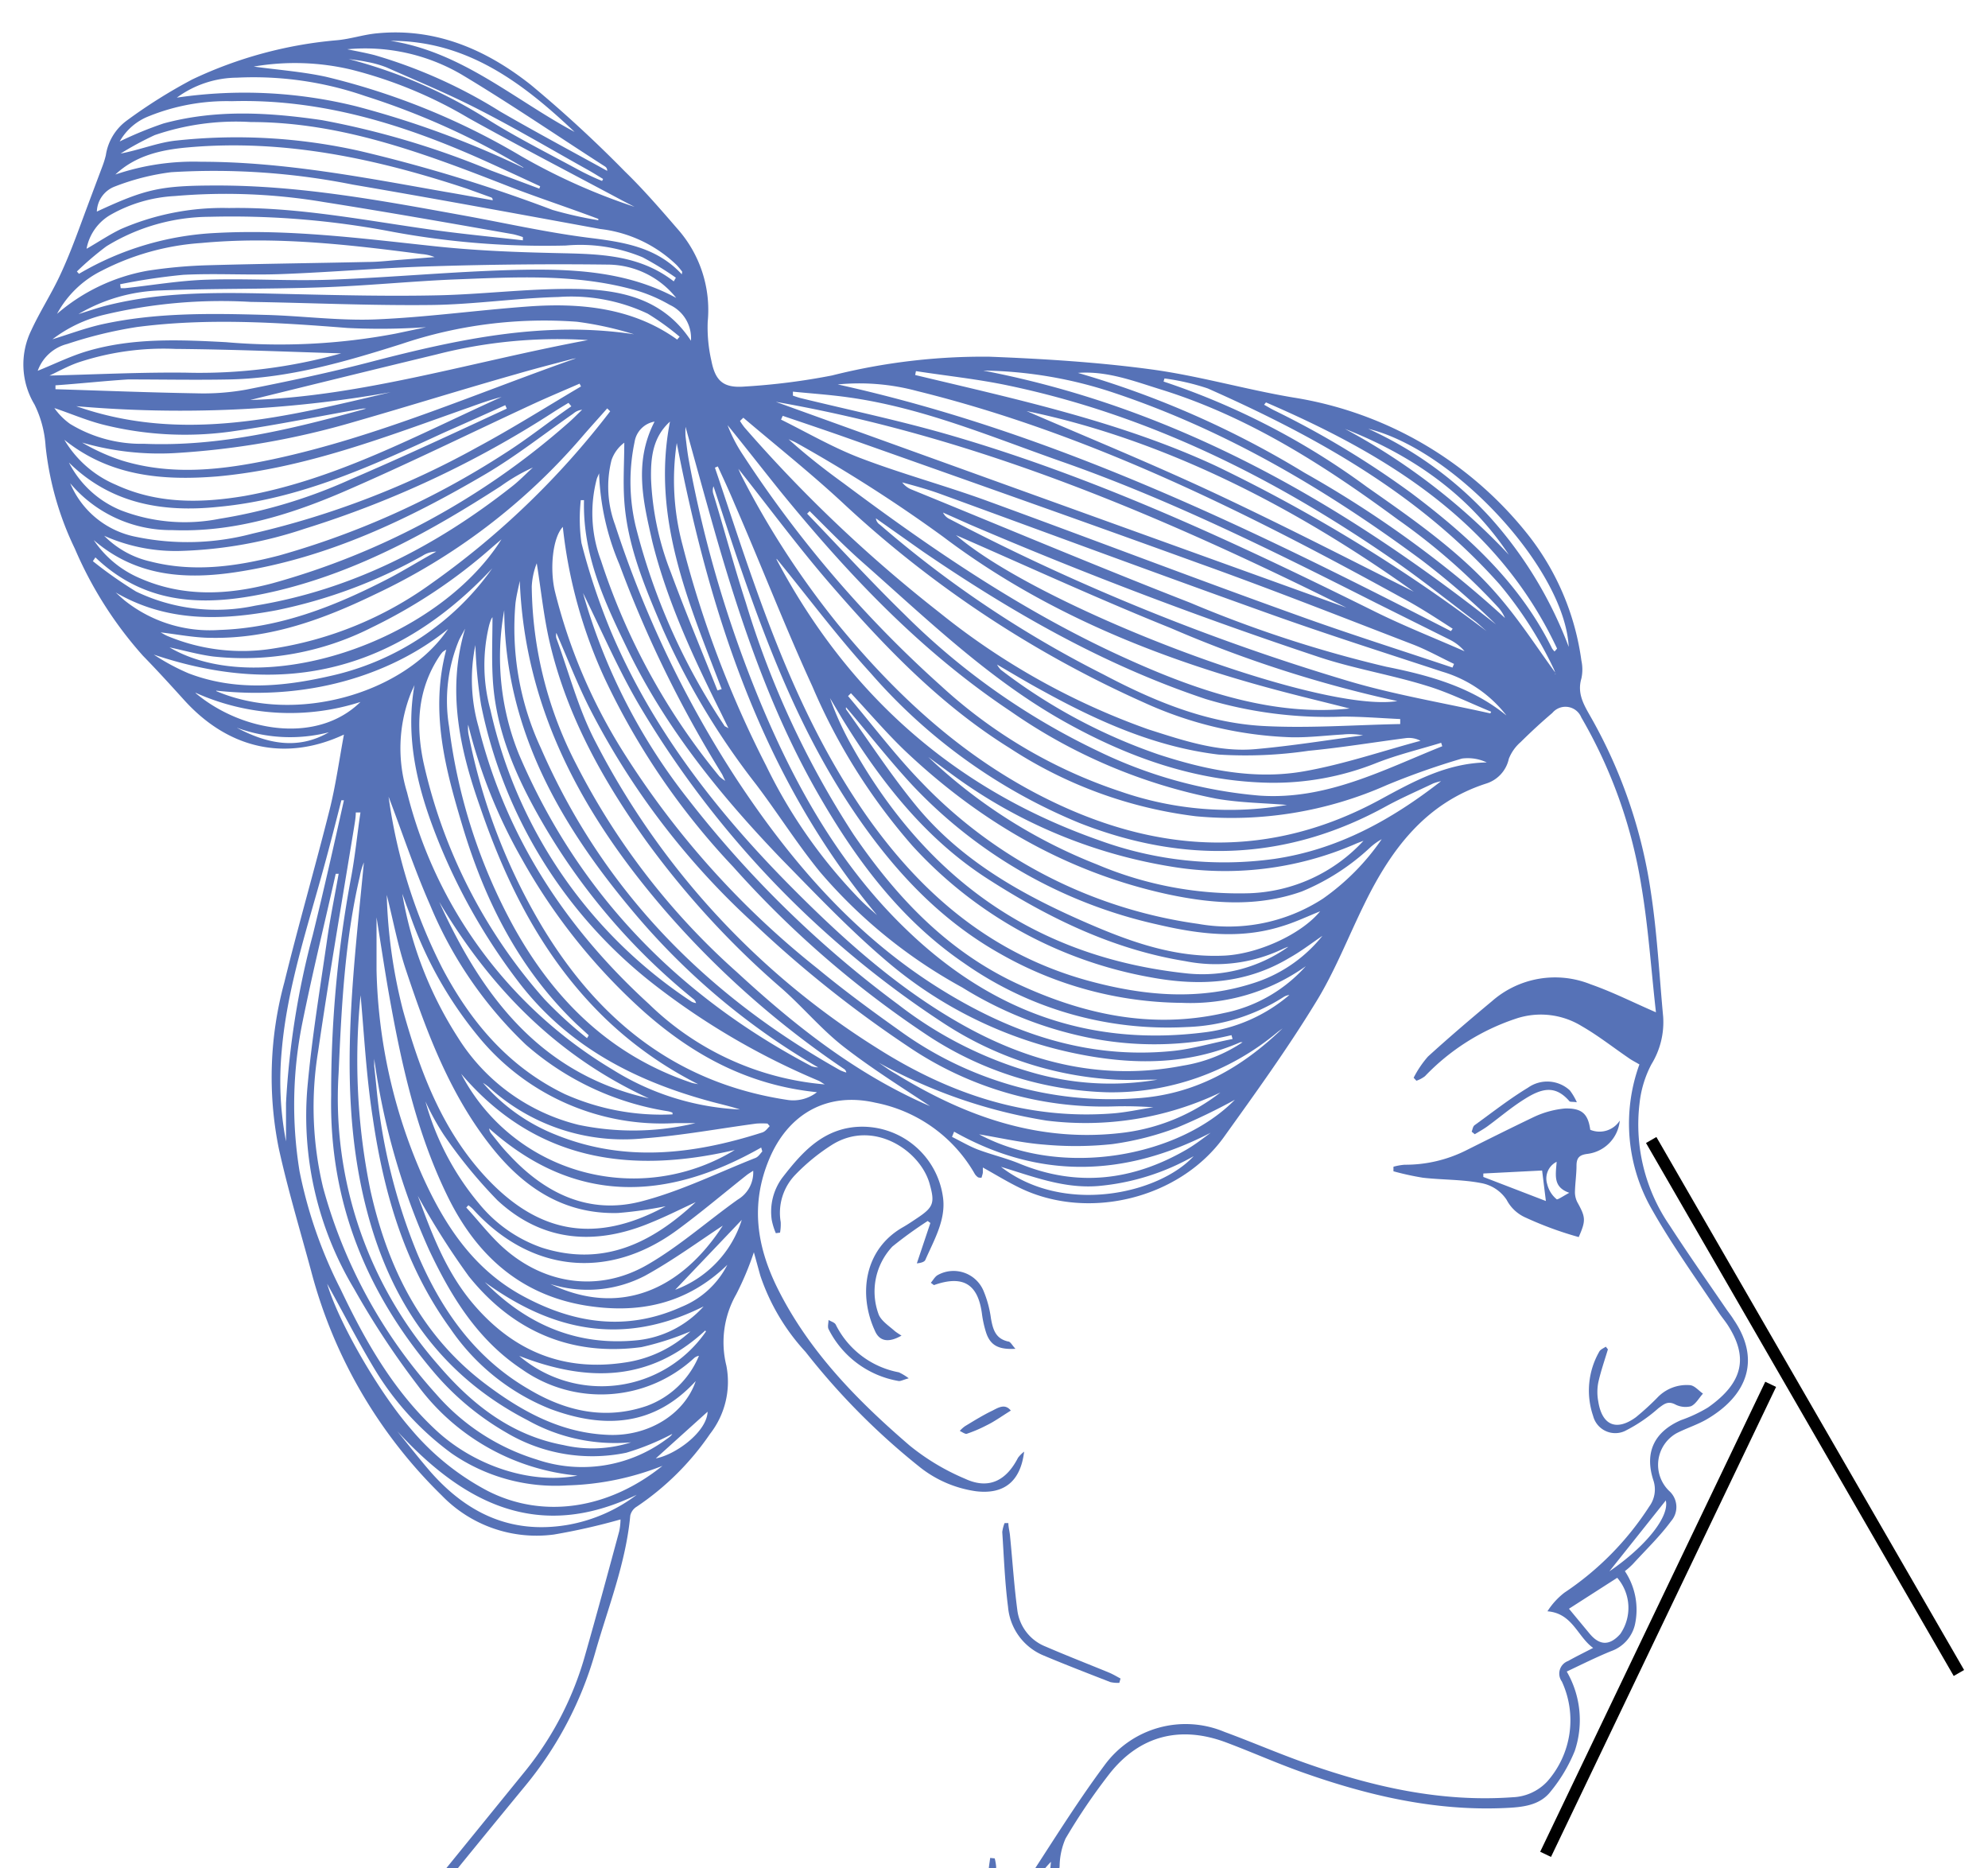 <svg id="Layer_1" data-name="Layer 1" xmlns="http://www.w3.org/2000/svg" viewBox="0 0 179.19 168.37"><title>Untitled-1</title><path d="M-5.51,220.66c-.22-7.36,2.65-13.54,7.27-19a18.67,18.67,0,0,0,4.45-8.35c.45-2.3,2.12-3.77,4-5a34.86,34.86,0,0,1,12-4.47c1.78-.35,3.62-.44,5.43-.69a1.69,1.69,0,0,0,1-.48Q38,171.12,47.39,159.57a29.08,29.08,0,0,0,5.37-10.46c1.05-3.68,2.05-7.38,3.05-11.08a5.28,5.28,0,0,0,.12-1.08,56.89,56.89,0,0,1-6,1.36,11.87,11.87,0,0,1-10.11-3.52,43.84,43.84,0,0,1-11.77-20.21c-1-3.7-2.11-7.37-2.93-11.11a32.48,32.48,0,0,1,.51-14.93c1.27-5.18,2.76-10.31,4.06-15.48.56-2.21.87-4.48,1.31-6.85-5.27,2.46-10.41,1.29-14.39-3.1-1.23-1.36-2.46-2.71-3.72-4a35.33,35.33,0,0,1-6.14-9.65,27.91,27.91,0,0,1-2.64-9.24,9.89,9.89,0,0,0-1-3.76,7,7,0,0,1-.29-6.69c.76-1.65,1.76-3.2,2.54-4.85s1.39-3.28,2-4.93,1.25-3.35,1.87-5a7.93,7.93,0,0,0,.31-1,4.75,4.75,0,0,1,1.91-3.14,47,47,0,0,1,5.88-3.69,38,38,0,0,1,13-3.53c1.21-.1,2.38-.5,3.59-.62,5.33-.54,9.91,1.46,13.93,4.64a113.38,113.38,0,0,1,8.47,7.8c1.69,1.64,3.24,3.44,4.79,5.23A11,11,0,0,1,63.79,29a13.44,13.44,0,0,0,.33,3.51c.36,1.84,1.09,2.48,3,2.33a59.33,59.33,0,0,0,7.88-1,55.67,55.67,0,0,1,14.17-1.69c4.86.19,9.75.49,14.57,1.14,4.32.58,8.54,1.82,12.84,2.54a33.71,33.71,0,0,1,21.27,12.52,23.4,23.4,0,0,1,4.69,11.19,3.8,3.8,0,0,1,0,1.61c-.41,1.4.25,2.42.9,3.57a45.07,45.07,0,0,1,5.36,15.67c.57,3.72.76,7.49,1.11,11.24a7.25,7.25,0,0,1-1.06,4.3,9.79,9.79,0,0,0-1.07,3.53,16.06,16.06,0,0,0,2.72,11c1.63,2.52,3.37,5,5.06,7.47.22.33.48.64.7,1,2.48,3.63,1.23,6.86-2.43,9-.87.5-1.84.8-2.73,1.26a3.27,3.27,0,0,0-.65,5.19,1.94,1.94,0,0,1,.17,2.73c-1,1.36-2.26,2.57-3.42,3.84a6.92,6.92,0,0,1-.74.66,6.27,6.27,0,0,1,.9,4.85,3.34,3.34,0,0,1-2.14,2.36c-1.35.55-2.65,1.2-4,1.84a8.71,8.71,0,0,1,.72,7.16,14.1,14.1,0,0,1-2.17,3.65c-1,1.29-2.59,1.42-4.12,1.49-6.38.29-12.46-1.15-18.41-3.27-2.29-.82-4.52-1.82-6.8-2.67-4.08-1.5-7.7-.58-10.4,2.81a54.59,54.59,0,0,0-4,5.89,6.44,6.44,0,0,0-.53,2.49c-.21,1.74-.35,3.49-.56,5.24a.89.89,0,0,0,.8,1.14,30.34,30.34,0,0,0,5.29.85c9.88-.09,18,3.93,25.31,10.25a15.24,15.24,0,0,1,5,9.87c1.09,8.17,2,16.37,3,24.55,0,.22,0,.43,0,.65h-.65c-.08-.67-.18-1.34-.26-2q-1.38-11.08-2.74-22.19c-.54-4.4-2.15-8.27-5.76-11a63.55,63.55,0,0,0-7.17-4.91,30.78,30.78,0,0,0-12.1-4.17c-2.47-.23-4.94-.29-7.41-.53a32,32,0,0,1-3.37-.71,5.17,5.17,0,0,0,1.27,5.29c1.32,1.38,2.61,2.77,3.92,4.15a13.63,13.63,0,0,1,3.81,5.89,60.17,60.17,0,0,0,4,10.4c1.55,3.32,2.91,6.7,3,10.45.1,5-2.18,8-6.78,9.06-.55.12-1.11.21-1.67.32h-2.37a3.8,3.8,0,0,0-.61-.18,31.92,31.92,0,0,1-15.76-5.8,142.71,142.71,0,0,1-10.93-9.21c-4.29-3.83-8.48-7.77-13.38-10.81-6.32-3.91-13.24-6.41-20.24-8.8-5.31-1.82-10.61-2.6-16.16-1.43a37.84,37.84,0,0,0-12.36,4.44,8,8,0,0,0-4,5.44,14.39,14.39,0,0,1-3.08,6.2c-1.36,1.75-2.73,3.51-4,5.34a23.19,23.19,0,0,0-4.23,14.81Zm97.82-89.82c-.32,2.71-1.84,3.87-4.33,3.57a10.48,10.48,0,0,1-5-2.12,62.84,62.84,0,0,1-10.37-10.44A19.13,19.13,0,0,1,68.54,115c-.2-.71-.39-1.42-.59-2.13a26.73,26.73,0,0,1-1.59,3.79,8.72,8.72,0,0,0-.89,6.42A7.63,7.63,0,0,1,64,129.24a24.56,24.56,0,0,1-6.61,6.56,1.28,1.28,0,0,0-.58.8c-.4,4.3-2,8.28-3.17,12.38a33,33,0,0,1-6.31,12c-5.77,7-11.48,14.09-17.2,21.14-.23.28-.44.58-.7.93a15.85,15.85,0,0,1,2.65.23c3.49.92,7,1.77,10.43,2.92,7.46,2.51,14.8,5.41,21,10.37,5,4,9.64,8.27,14.39,12.48,3.64,3.22,7.39,6.25,12,8.11,4.06,1.65,8.19,2.87,12.63,2.63a8,8,0,0,0,5.41-2c2.07-2,2.48-4.54,2.29-7.24a24.52,24.52,0,0,0-2.14-7.73c-1.5-3.64-3-7.27-4.37-11a15.38,15.38,0,0,0-2.73-5.19c-1.33-1.5-2.76-2.91-4.12-4.39-.73-.8-1.4-1.64-2.06-2.42-.57,4.26-1.28,8.44-1.65,12.64a40.42,40.42,0,0,0,0,9c.29,2.08,1.57,4,2.4,6a6.37,6.37,0,0,1,.26,1l-.31.11c-.13-.11-.31-.2-.38-.34A53,53,0,0,1,92.62,203c-1.14-3.31-.73-6.74-.34-10.13.33-2.92.87-5.82,1.14-8.75.44-4.61.73-9.23,1.08-13.84.06-.83.15-1.64.23-2.47a8.93,8.93,0,0,0-1.35,1.75c-.78,1.25-.77,1.25-1.44,1.1a1.64,1.64,0,0,1,.14-.39c2.47-3.74,4.81-7.58,7.48-11.17a9.05,9.05,0,0,1,10.81-3c2.42.89,4.8,1.92,7.22,2.78,6.06,2.15,12.24,3.58,18.75,3.11a4.5,4.5,0,0,0,3.13-1.43,8.32,8.32,0,0,0,1.31-9,1.21,1.21,0,0,1,.56-1.85c.71-.4,1.45-.76,2.26-1.18-1.41-1-1.85-3.12-4.12-3.3a6.54,6.54,0,0,1,1.53-1.68,26.72,26.72,0,0,0,7.65-7.77,2.59,2.59,0,0,0,.36-2.38c-.81-2.52.11-4.36,2.5-5.4a12.85,12.85,0,0,0,2.43-1.14c3.29-2.31,3.58-4.62,1.8-7.4-.27-.42-.6-.8-.87-1.22-2-3-4.15-6-5.91-9.1a15.57,15.57,0,0,1-1.2-13.2c-.35-.21-.7-.38-1-.6-1.39-.95-2.72-2-4.18-2.84a7.05,7.05,0,0,0-6-.67A20.09,20.09,0,0,0,128.44,97a2.7,2.7,0,0,1-.77.41l-.25-.27a9.27,9.27,0,0,1,1.29-1.91c1.88-1.71,3.81-3.36,5.78-5a8.61,8.61,0,0,1,8.89-1.51c2,.7,3.82,1.63,5.88,2.52-.43-3.79-.68-7.67-1.33-11.48a44,44,0,0,0-5.4-15.1,1.54,1.54,0,0,0-2.61-.4c-1,.85-1.94,1.72-2.86,2.63A3.85,3.85,0,0,0,136,68.39a3,3,0,0,1-2,2.22c-5.5,1.76-8.6,5.93-11,10.83-1.48,3-2.71,6.2-4.46,9-2.54,4.15-5.4,8.11-8.24,12.07-4,5.53-12.2,7.54-18.35,4.57-1.12-.54-2.19-1.2-3.36-1.85,0,.19,0,.31,0,.43s-.07.31-.12.49c-.17,0-.29,0-.37-.08a1,1,0,0,1-.27-.32,13.21,13.21,0,0,0-8.92-6.36c-4.36-1-7.87,1-9.58,5.09s-1.11,7.87.75,11.63c2.82,5.67,7.17,10.1,11.9,14.17a20.5,20.5,0,0,0,5,3c2.14,1,3.72.18,4.78-1.89A2.91,2.91,0,0,1,92.31,130.84ZM66.48,42.16l0-.08c.12.28.23.56.37.83a77,77,0,0,0,8.73,13.42C81,62.92,87.16,68.55,94.88,72.26c9.83,4.73,19.7,5.14,29.5-.18,3-1.63,6-3.3,9.63-3.36a4,4,0,0,0-2.23-.35A66.74,66.74,0,0,0,125,70.76a34.47,34.47,0,0,1-17.22,2.81A39.37,39.37,0,0,1,91,67.42c-6.33-3.94-11.4-9.27-16.22-14.84C71.88,49.22,69.24,45.64,66.48,42.16ZM67,37.65l-.3.29a5.45,5.45,0,0,0,.4.58A127.33,127.33,0,0,0,84.73,55.25a64,64,0,0,0,18.78,10.49c3.14,1,6.31,2.08,9.66,1.78s6.46-.81,9.69-1.24a6.07,6.07,0,0,0-1.8-.08c-1.57.09-3.15.29-4.73.25a34.64,34.64,0,0,1-13.2-3.12,98.85,98.85,0,0,1-27-17.85C73.21,42.75,70.06,40.25,67,37.65Zm48.66,55c-.18.14-.38.27-.56.42a23.25,23.25,0,0,1-15.3,5.38,31,31,0,0,1-16-5A90.64,90.64,0,0,1,66.08,78.12a64.78,64.78,0,0,1-11.59-17,43.7,43.7,0,0,1-3.76-13.63c-.93,1-1.18,3.79-.72,5.78A49.27,49.27,0,0,0,56.1,67.65,77.88,77.88,0,0,0,73.68,87.29C76,89.21,78.49,91.05,81,92.83A32.45,32.45,0,0,0,102.32,99C107.72,98.69,111.94,96.24,115.67,92.63Zm3.55-8.31c-1,.68-1.94,1.41-3,2-3.9,2.34-8.11,2.56-12.48,1.75A38.08,38.08,0,0,1,82.23,76.22a53.7,53.7,0,0,1-9-14.34c-2.48-5.4-4.64-11-7-16.42-.48-1.15-1-2.28-1.53-3.42l-.26.11c1.18,3.48,2.31,7,3.54,10.45,2.61,7.38,5.66,14.56,10.18,21C83.17,80.7,89.46,86,98,88.37c5.1,1.4,10.22,1.88,15.34.12A12.94,12.94,0,0,0,119.22,84.32Zm-1.49,2.73a17.92,17.92,0,0,1-11.17,3.32A33.64,33.64,0,0,1,90.22,86c-5.65-3.16-9.87-7.79-13.42-13.1-4.46-6.68-7.4-14.06-10-21.58-.87-2.48-1.66-5-2.49-7.49a1.08,1.08,0,0,0,0,.73c1,3.26,1.87,6.54,2.92,9.77a81.43,81.43,0,0,0,9.71,20.89c3.84,5.62,8.41,10.47,14.68,13.41,5.94,2.78,12.12,4.16,18.69,2.68A13.4,13.4,0,0,0,117.73,87.05Zm-67.58-30a1.23,1.23,0,0,0,0,.43c1.16,3.15,2,6.45,3.56,9.41A70.73,70.73,0,0,0,79.06,94.47c6.42,4.08,13.41,6.47,21.17,5.89,1.25-.09,2.49-.37,3.73-.56-1.18-.08-2.32-.11-3.46-.08A31.35,31.35,0,0,1,81.82,94.3,104.68,104.68,0,0,1,67.87,83.16,68.44,68.44,0,0,1,53.09,63.73C52,61.55,51.13,59.3,50.15,57.05ZM116,72.55c-2-.17-4.21-.19-6.35-.56a48.76,48.76,0,0,1-18.56-7.88C83,58.72,76.42,51.75,70.32,44.26c-1.61-2-3.16-4-4.74-5.94A13.49,13.49,0,0,0,67,41.05,104.46,104.46,0,0,0,84.82,61.82,44.56,44.56,0,0,0,101,71.34,30,30,0,0,0,116,72.55ZM76.7,62.48l-.26.26c2.21,2.61,4.28,5.37,6.67,7.82A42.58,42.58,0,0,0,108,83.27,15.62,15.62,0,0,0,119.24,81a21.1,21.1,0,0,0,5.3-5.36,5.6,5.6,0,0,0-1,.71,20.39,20.39,0,0,1-6.2,4c-4,1.42-8.07,1.11-12.1.25-9.18-2-17-6.59-23.74-13C79.84,66,78.31,64.2,76.7,62.48ZM84,99.77l-.06,0C81.28,98,78.54,96.29,76,94.31c-2-1.57-3.64-3.55-5.55-5.23A78.62,78.62,0,0,1,58.24,75.79C54.36,70.36,51.13,64.58,49.57,58c-.56-2.37-.8-4.82-1.19-7.23a6.58,6.58,0,0,0-.45,2.1,35.56,35.56,0,0,0,4,16A64,64,0,0,0,66.43,87.63c5,4.61,10.29,8.83,16.54,11.69C83.31,99.48,83.65,99.62,84,99.77Zm27.1-6.12L111,93.3a29.75,29.75,0,0,1-13.11.18A34.49,34.49,0,0,1,86.73,89a45.56,45.56,0,0,1-12.81-10.4c-2.06-2.52-3.8-5.3-5.77-7.9a67.09,67.09,0,0,1-8.41-14c-1.59-3.73-3.19-7.47-3.47-11.57-.12-1.74,0-3.49,0-5.23a3.29,3.29,0,0,0-1.15,1.57,9.83,9.83,0,0,0,.32,5.83,96.67,96.67,0,0,0,11,23c4.93,7.47,10.71,14.13,18.41,18.9,6.36,3.94,13.19,6.29,20.81,5.53C107.44,94.56,109.26,94,111.09,93.65ZM61.79,38.47a7.63,7.63,0,0,0,0,.84c.09.75.17,1.5.31,2.24a108,108,0,0,0,6.54,22C71.77,71,75.72,78,81.58,83.67c7.58,7.38,16.55,10.74,27.13,9.36a14.51,14.51,0,0,0,7.51-3.35,1.25,1.25,0,0,0-.55.2,17.21,17.21,0,0,1-8.73,2.69,31.9,31.9,0,0,1-20-5.73C81.37,83.05,77.37,77.8,74,72c-4.33-7.42-7.09-15.47-9.46-23.68C63.64,45.17,62.77,42,61.79,38.47Zm69.13,21.7.14-.33c-1.22-.58-2.41-1.25-3.67-1.74-6.42-2.47-12.82-5-19.28-7.31-10.5-3.81-21-7.51-31.56-11.25-2-.71-4-1.38-6-2.06l-.15.34c2.36,1.17,4.66,2.51,7.11,3.45,3.71,1.42,7.56,2.46,11.29,3.81,9.38,3.42,18.72,7,28.1,10.36C121.55,57.12,126.25,58.6,130.92,60.17ZM32.49,73.23l-.42,0c0,.45-.09.92-.16,1.37C30.82,81.28,29.66,88,28.68,94.73a31.09,31.09,0,0,0,.44,12.3A45.67,45.67,0,0,0,39.3,125.64a19.63,19.63,0,0,0,9.08,5.91A12.72,12.72,0,0,0,60,129.77c.14-.1.29-.2.43-.32a1,1,0,0,0,.17-.21,22.44,22.44,0,0,1-4.16,1.7,15.13,15.13,0,0,1-10.79-1.81,24.7,24.7,0,0,1-6.44-5.33c-6.17-7.22-9.55-15.47-9.36-25.1a105.09,105.09,0,0,1,1.77-19.47C32,77.26,32.19,75.23,32.49,73.23Zm88.87-18.46c-16.32-8.11-33-15.33-51.43-18.55Zm.29,9.09c-2.3-.59-5.29-1.29-8.24-2.12C103.19,58.88,93.52,54.81,85,48.37a131.42,131.42,0,0,0-13.21-8.45c-.23-.13-.47-.22-.71-.33,1.59,1.44,3.26,2.74,5,4,8.11,6.06,16.45,11.75,25.74,15.9C108.32,62.42,115,64.56,121.65,63.86Zm-69-18.78-.3,0a15.51,15.51,0,0,0,.06,3.86,59.18,59.18,0,0,0,2.67,8c3.71,8.74,9.44,16.12,16.07,22.83,4.75,4.8,9.76,9.33,15.7,12.65,6.16,3.44,12.71,5,19.77,3.63A13.51,13.51,0,0,0,112,93.94c-.07,0-.15,0-.2,0C107.08,96,102.16,96,97.18,95a38,38,0,0,1-17.4-8.49c-3.29-2.81-6.32-6-9.33-9.07C65,71.77,60,65.64,56.53,58.45,54.47,54.21,52.51,50,52.64,45.08Zm-5.79,7.24c-.14.69-.32,1.38-.4,2.08a25.62,25.62,0,0,0,2.28,13c5.59,12.85,14.9,22.28,27,29.07a4.3,4.3,0,0,0,.54.2.43.43,0,0,0-.2-.32A82.14,82.14,0,0,1,60,82.13C52.59,73.55,47.29,64,46.85,52.32Zm88.91,12.15A11.39,11.39,0,0,0,130,60.54c-5.17-1.7-10.36-3.35-15.48-5.18-10-3.57-19.91-7.25-29.87-10.88-1.09-.39-2.22-.7-3.33-1a2,2,0,0,0,.89.66c8.36,3.41,16.67,6.91,25.08,10.19a110.87,110.87,0,0,0,17.64,5.76C128.77,60.86,132.59,61.89,135.76,64.47ZM70,50.36c0-.17,0,0,0,.08C76.45,62.58,86,71.13,99,75.71a32.86,32.86,0,0,0,15.89,1.7c5.67-.84,10.47-3.47,15-7a4.87,4.87,0,0,0-.7.2c-1.38.66-2.8,1.28-4.14,2-9,5-18.3,5.29-27.77,1.56a50.24,50.24,0,0,1-18.8-13.5C75.43,57.33,72.73,53.69,70,50.36Zm3.62,48.08c-6.19-.63-11.16-3.35-15.55-7.23a53.39,53.39,0,0,1-11-13.73A47.21,47.21,0,0,1,42.2,65.32a3,3,0,0,0,.06,1,54,54,0,0,0,6.65,17.27C54,92,61,97.66,71.06,99.15A3.48,3.48,0,0,0,73.64,98.44Zm2.63-34.68s0,.08,0,.16c2.07,2.88,4,5.86,6.25,8.61,4.16,5.11,9.79,8.21,15.73,10.77,3.8,1.64,7.7,3,11.93,2.84,3.07-.08,7.09-1.88,8.83-4-1.11.44-2.27,1-3.49,1.36-3.76,1.18-7.52.69-11.25-.19a43.19,43.19,0,0,1-22.07-12.6C80.13,68.49,78.23,66.06,76.27,63.76Zm-45.74,15-.25,0c-1,4.46-2.09,8.91-3,13.4A37.3,37.3,0,0,0,27,105.57,41.05,41.05,0,0,0,30.7,116.2c2.21,4.65,4.73,9.1,8.56,12.67,3.48,3.26,8.59,4.94,12.79,4.13a20.25,20.25,0,0,1-14.4-8.13,74.21,74.21,0,0,1-5.73-8.7A30.3,30.3,0,0,1,27.71,98c.41-4.56,1.17-9.09,1.82-13.62C29.81,82.49,30.2,80.61,30.53,78.72Zm2,10.86a58.35,58.35,0,0,0,.87,17.63c1.54,6.94,4.53,13.07,10.36,17.48,3.31,2.5,6.86,4.45,11.14,4.6,3.6.13,6.82-1.88,7.83-4.85-3.76,4.1-8.28,4.31-13.11,2.51a19.74,19.74,0,0,1-9-7.23c-4.11-5.66-6-12.18-7-19C33,96.91,32.81,93,32.49,89.58ZM60,108.72a36.19,36.19,0,0,1-4.3.61c-4.86.13-8.49-2.29-11.38-5.93-3.76-4.73-5.85-10.32-7.74-16-.73-2.19-1.15-4.49-1.72-6.74a46.73,46.73,0,0,0,1.46,10.39c1.53,5.47,3.49,10.74,7.42,15C48.5,111.21,53.67,112.16,60,108.72Zm70.78-51.84.16-.21c-1.55-1-3.07-2-4.67-2.84-13.92-7.65-28.08-14.76-43.63-18.59a20,20,0,0,0-7.13-.59C95.23,39,113.06,47.8,130.77,56.88ZM130,67.26l-.1-.31c-2,.61-4,1.09-5.89,1.84a24.92,24.92,0,0,1-9.67,1.76c-6.64-.14-12.7-2.31-18.44-5.53-6.83-3.84-12.4-9.27-18.21-14.39-1.64-1.45-3.14-3-4.71-4.56l-.23.23c2.94,3.05,5.79,6.17,8.82,9.12A63.14,63.14,0,0,0,99,67.71a41.18,41.18,0,0,0,14.52,4C119.56,72.13,124.7,69.38,130,67.26ZM33.94,82.68c0,1.64,0,3.21,0,4.79a48.44,48.44,0,0,0,4.1,18.44c2,4.46,4.6,8.46,9.05,10.88,4.61,2.51,9.38,3.24,14.34,1a8,8,0,0,0,4.13-3.79c-3.65,3.54-8,4.47-12.9,3.65-5.82-1-9.7-4.55-12.24-9.67-2.9-5.86-4.27-12.2-5.4-18.59C34.64,87.19,34.3,84.93,33.94,82.68ZM8.73,19.07c4.44-2.06,5.75-2.35,10.89-2.35,7.5,0,14.83,1.37,22.16,2.7,3.74.68,7.45,1.52,11.21,2,3.14.39,6.16.81,8.47,3.31,0-.15.06-.24,0-.28a6.57,6.57,0,0,0-.48-.57,11.89,11.89,0,0,0-6.88-3.24c-7.43-1.36-14.86-2.73-22.3-4a63.78,63.78,0,0,0-16.37-1.12,21.28,21.28,0,0,0-5.05,1.28A2.5,2.5,0,0,0,8.73,19.07ZM56.88,130a16.15,16.15,0,0,1-9.34-2c-7.75-4-12.26-10.49-14.44-18.76-2.12-8-1.74-16.14-1-24.28.22-2.41.47-4.82.7-7.23A6.06,6.06,0,0,0,32.43,79c-1.36,5.83-1.65,11.78-1.91,17.73a36.43,36.43,0,0,0,9,26.32c3,3.51,6.56,6.33,11.28,7.2A11.42,11.42,0,0,0,56.88,130Zm59.21-44.66a5.31,5.31,0,0,0-.55.23,14,14,0,0,1-8.71,1.06c-6.49-1.05-12.27-3.87-17.73-7.37C83.48,75.67,79.47,70.54,76,64.92c-.4-.66-.79-1.33-1.19-2a27.61,27.61,0,0,0,2,4.37c6.65,11.86,16.48,19,30.2,20.45A13.38,13.38,0,0,0,116.09,85.36ZM52.33,53l.13-.06c0,.24.09.48.15.72A53.35,53.35,0,0,0,62,72,97.43,97.43,0,0,0,81,90.57a35.62,35.62,0,0,0,11.91,6.06,25.41,25.41,0,0,0,11.44.68c-1.3,0-2.55.06-3.8,0A31.34,31.34,0,0,1,85,92.19,87.42,87.42,0,0,1,57.88,64C55.77,60.5,54.17,56.69,52.33,53ZM71.47,35.3l0,.36c.23.08.46.16.69.22,4.38,1.07,8.8,2,13.13,3.24,13.48,3.87,26.11,9.8,38.63,16,2.64,1.31,5.39,2.39,8.09,3.58a4.19,4.19,0,0,0-1.37-1.06L124,54.33C114.71,49.64,105.42,45,95.6,41.57c-6.28-2.21-12.43-4.82-19.09-5.75C74.84,35.58,73.15,35.47,71.47,35.3Zm2.87,62.44c-.29-.17-.4-.26-.53-.32A65.4,65.4,0,0,1,59,88.77,42.55,42.55,0,0,1,43.36,63.52a42.55,42.55,0,0,1-.51-5.38,15.45,15.45,0,0,0,.28,7.36c2.5,10,7.88,18.16,15.37,25A25.8,25.8,0,0,0,74.34,97.74ZM5.8,39.64a9.85,9.85,0,0,0,4.66,4.06c3.75,1.73,7.67,1.66,11.6,1,8.28-1.49,15.59-5.52,23.15-8.92-1,.25-2,.61-2.91.94-7.42,2.61-14.77,5.5-22.71,6.22C14.65,43.34,9.9,42.93,5.8,39.64ZM134.33,64.3l.08-.15c-1.94-.79-3.83-1.74-5.82-2.34-3.22-1-6.56-1.54-9.74-2.6q-15.94-5.3-31.4-11.92L85,46.2a1.24,1.24,0,0,0,.61.59,202,202,0,0,0,35.85,14.57C125.64,62.61,130,63.33,134.33,64.3ZM51.5,36.62l-.26-.31c-.46.28-.91.55-1.36.84a90.91,90.91,0,0,1-22.4,10.5,38.69,38.69,0,0,1-11,2,15.8,15.8,0,0,1-7.09-1.36,8.5,8.5,0,0,0,4.17,2.32c3.91,1,7.77.45,11.59-.54a74.57,74.57,0,0,0,20.29-9.17C47.56,39.56,49.49,38,51.5,36.62Zm9.52-6,.24-.27a23.1,23.1,0,0,0-2.88-2.08,16.17,16.17,0,0,0-8.06-1.5c-3.84.1-7.66.68-11.49.72-5.42.06-10.83-.19-16.25-.28A45.65,45.65,0,0,0,9.35,28.38a12.4,12.4,0,0,0-4.62,2.2c1.5-.46,2.93-1,4.42-1.34,4.84-1.07,9.77-1,14.69-.86,3.33.08,6.67.54,10,.41,4.62-.19,9.22-.84,13.83-1.17S57,27.72,61,30.58ZM83.67,68.23a47,47,0,0,0,15.22,9.69,32.78,32.78,0,0,0,13.73,2.59,14.67,14.67,0,0,0,10.28-4.73c-.31.12-.54.2-.76.3a29.49,29.49,0,0,1-16.74,2,45.63,45.63,0,0,1-19.78-8.42Zm42.54-3v-.42c-1.72-.08-3.44-.22-5.15-.22A37.87,37.87,0,0,1,108.66,63c-9.2-3.07-17.5-7.85-25.46-13.28-1.42-1-2.83-2-4.25-3a.79.79,0,0,0,.36.57,98.57,98.57,0,0,0,20.15,13.5c4.49,2.37,9.19,4.34,14.31,4.64C117.9,65.66,122.06,65.34,126.21,65.26Zm-84.3-8.55c-.17.34-.37.67-.53,1a14.28,14.28,0,0,0-.9,7.82,50.39,50.39,0,0,0,5.85,18.09c3.64,6.54,8.68,11.54,16,14,.2.06.4.09.6.13a34.38,34.38,0,0,1-8.33-5.88c-5.54-5.34-8.9-12-11.34-19.15C41.43,67.5,40.27,62.23,41.91,56.71ZM60.73,25.36l.19-.33a28.79,28.79,0,0,0-3-1.84A14.63,14.63,0,0,0,51,22.13a75.59,75.59,0,0,1-15.53-1.22,76.84,76.84,0,0,0-16.58-1.37A17.9,17.9,0,0,0,9.59,22.2a27.26,27.26,0,0,0-2.66,2.27l.19.21A26.81,26.81,0,0,1,19.42,21c6.59-.36,13.1.48,19.63,1.18,3.41.37,6.86.53,10.29.61C53.32,22.91,57.32,22.71,60.73,25.36ZM5.14,28.29a17.06,17.06,0,0,1,8.17-3.89,43.43,43.43,0,0,1,5.34-.49c4.84-.14,9.68-.19,14.52-.3,1,0,2-.13,3-.2l3-.24A3.88,3.88,0,0,0,38,22.9c-6.59-.86-13.18-1.62-19.83-1a22.93,22.93,0,0,0-9,2.5A9.24,9.24,0,0,0,5.14,28.29Zm46.94,4c-.26,0-.53.07-.78.14-1.59.42-3.19.83-4.76,1.29C41.7,35.09,36.88,36.6,32,38a72.52,72.52,0,0,1-16.28,2.84,25,25,0,0,1-8.32-.95A18.37,18.37,0,0,0,11,41.51c4.54,1.39,9.09.84,13.61-.12C34.1,39.36,43,35.41,52.08,32.24ZM55,37.07l-.27-.26c-.78.89-1.58,1.76-2.35,2.66A55.92,55.92,0,0,1,33.8,53.57c-4.65,2.25-9.44,4-14.71,3.92-1.56,0-3.11-.32-4.61-.49.15.08.36.21.58.31a17.51,17.51,0,0,0,9.59,1.14,32.85,32.85,0,0,0,14.19-5.83A74.31,74.31,0,0,0,55,37.07ZM8.45,48.68a9.46,9.46,0,0,0,4.17,3.44c3.91,1.72,7.93,1.51,11.91.46a67.44,67.44,0,0,0,26.62-14.4c.46-.39.88-.83,1.32-1.25a1.47,1.47,0,0,0-.8.35c-2.61,1.82-5.13,3.81-7.87,5.43-7,4.11-14.24,7.57-22.34,8.83C16.79,52.27,12.29,52,8.45,48.68ZM6.33,43.56a8.11,8.11,0,0,0,6,4.84,22.78,22.78,0,0,0,10.45-.31A77.73,77.73,0,0,0,43,40.32c3.19-1.71,6.25-3.65,9.37-5.49l-.13-.25c-1.4.61-2.81,1.2-4.2,1.84-5.72,2.65-11.37,5.44-17.16,7.94C26,46.45,20.92,48,15.53,47.78A11.87,11.87,0,0,1,6.33,43.56Zm27.4,51.87c0,.21,0,.42,0,.63.06.61.13,1.22.19,1.82A52.24,52.24,0,0,0,37.62,113c2.12,5,5.14,9.36,10,12.19,3.34,2,6.9,2.83,10.7,1.52A8.1,8.1,0,0,0,63,122.2a.91.91,0,0,0-.46.23,12.37,12.37,0,0,1-15.48,1c-4-2.65-6.38-6.54-8.36-10.72A62.64,62.64,0,0,1,33.73,95.43Zm26.89,5c0-.12,0-.17-.07-.17a1.91,1.91,0,0,0-.41-.11,25.36,25.36,0,0,1-12.75-6,36.82,36.82,0,0,1-8.64-12.62c-1.44-3.27-2.56-6.69-3.83-10,.12.11.1.29.13.46a48.7,48.7,0,0,0,4.83,15.3c2.55,4.82,5.95,8.86,11,11.31A21.28,21.28,0,0,0,60.62,100.44ZM61,39.93a22.58,22.58,0,0,0,.51,9.15A95.54,95.54,0,0,0,69.05,69a46.12,46.12,0,0,0,8.49,12.1c.48.49,1,.93,1.51,1.38C68.73,70.09,64,55.38,61,39.93Zm25.12,8.26c7.48,6.52,32.75,16.14,39.83,15a111.06,111.06,0,0,1-20.4-6.57C98.84,53.92,92.31,50.91,86.07,48.19ZM45.45,55a23.39,23.39,0,0,0,1.33,13c5.36,12.58,14.37,21.78,26.39,28.11a2.55,2.55,0,0,0,.58.1A63,63,0,0,1,57.35,82.5C50.61,74.55,45.51,65.86,45.45,55Zm-5.22,3.55a2.13,2.13,0,0,0-.34.22c-.09.11-.18.22-.26.34-2,3-2.16,6.26-1.46,9.6A47.75,47.75,0,0,0,49.1,90.09a38.27,38.27,0,0,0,3.81,3.48c.15-.22.15-.26.14-.27l-1.09-1c-5.15-4.93-8.23-11.06-10.25-17.77C40.15,69.33,38.73,64.13,40.23,58.53ZM3.4,33.42c1.54-.62,3-1.35,4.56-1.8,4.06-1.18,8.25-1,12.4-.78a56.05,56.05,0,0,0,15.3-.77l2.75-.58a60.18,60.18,0,0,1-7.1.07c-6.34-.5-12.68-.91-19-.08A38.59,38.59,0,0,0,6.07,31,3.83,3.83,0,0,0,3.4,33.42Zm4.41-11c1.11-.64,2.06-1.28,3.08-1.77a23,23,0,0,1,9.75-1.9c6.28-.11,12.41,1.15,18.59,2,2.63.36,5.26.61,7.9.91l0-.29a7.47,7.47,0,0,0-.89-.26c-5.69-1-11.36-2-17.06-2.9a53.37,53.37,0,0,0-13.42-.54,13.09,13.09,0,0,0-5.74,1.66A4.47,4.47,0,0,0,7.81,22.38Zm46.12-2.53,0-.16c-2.65-1-5.31-1.87-7.94-2.88C38.46,13.91,30.89,11,22.61,11a22.58,22.58,0,0,0-8.67,1.18,28.44,28.44,0,0,0-3.07,1.66c1.75-.33,3.37-1,5-1.17a50.71,50.71,0,0,1,16.57.94A139.08,139.08,0,0,1,49.8,18.92,35.79,35.79,0,0,0,53.93,19.85ZM37.36,61.75c-.14.32-.3.63-.43,1a13.55,13.55,0,0,0-.24,8.67,40.53,40.53,0,0,0,18.55,25A23.65,23.65,0,0,0,66.7,100c-.85-.28-1.71-.47-2.57-.7-6.92-1.87-13-5-17.46-10.89A54.24,54.24,0,0,1,39.23,75.1C37.58,70.82,36.53,66.43,37.36,61.75ZM5,34.73l0,.35c4.23.13,8.46.3,12.69.37a21.71,21.71,0,0,0,4.49-.33c3.83-.76,7.65-1.56,11.42-2.55,7.73-2,15.47-3.67,23.55-2.44A30.66,30.66,0,0,0,52,29,40.25,40.25,0,0,0,36.2,31c-5.06,1.6-10.15,3.09-15.51,3.2-3.05.06-6.1,0-9.15,0C9.35,34.34,7.15,34.58,5,34.73ZM88.62,33.4c17.51,3.36,32.43,12,46.22,22.88a72.75,72.75,0,0,0-6.67-5.77c-8.53-6.32-17.59-11.7-27.72-15.09A38.61,38.61,0,0,0,88.62,33.4ZM7.07,28.31c.89-.27,1.76-.58,2.65-.8,5.51-1.37,11.11-1.12,16.71-1,4.3.1,8.61.2,12.91.11,4.08-.08,8.17-.61,12.25-.58s8.11.73,10.69,4.67a3.3,3.3,0,0,0-1.91-3.23,13.93,13.93,0,0,0-2.94-1.28c-5.51-1.59-11.16-1.21-16.78-1-3.91.18-7.8.57-11.71.7-4.84.17-9.69.09-14.53.28A15.46,15.46,0,0,0,7.07,28.31ZM89.87,59.9a2.52,2.52,0,0,0,.33.46A50.07,50.07,0,0,0,104.42,68c4.31,1.41,8.74,2.32,13.23,1.5,3.52-.63,6.93-1.8,10.39-2.73a2.23,2.23,0,0,0-1.34-.24c-2.92.38-5.82.86-8.75,1.14a38.88,38.88,0,0,1-8.12.34c-5.69-.68-10.88-3-15.86-5.75C92.67,61.56,91.4,60.79,89.87,59.9ZM10.4,15.73a21.89,21.89,0,0,1,7.73-1.15c7.46,0,14.74,1.43,22,2.71,1.43.24,2.85.51,4.28.76,0-.19-.09-.24-.15-.26L42.07,17C33.92,14.3,25.64,12.52,17,13.28,14.56,13.49,12.24,14,10.4,15.73Zm52.29,85.5c-.61,0-1.22,0-1.83,0A21.35,21.35,0,0,1,43.18,93.5a35.74,35.74,0,0,1-6.21-11c-.12-.34-.25-.67-.37-1s-.22-.63-.34-.94a34.51,34.51,0,0,0,5,12.93,17.84,17.84,0,0,0,10.87,7.89A24,24,0,0,0,62.69,101.23ZM97.16,33.61a84,84,0,0,1,20.42,9A97.65,97.65,0,0,1,135.65,55.7a3.36,3.36,0,0,0-.65-1,56.4,56.4,0,0,0-9-7.87c-6.58-4.85-13.4-9.24-21.28-11.7C102.28,34.38,99.83,33.41,97.16,33.61ZM134,56.89c-.34-.29-.67-.6-1-.87-2.49-1.88-4.93-3.84-7.5-5.61-10.58-7.31-21.92-13-34.61-15.66-2.74-.58-5.55-.87-8.33-1.3l-.07.35C91.68,36,101,38,109.61,42A144,144,0,0,1,134,56.89ZM29.49,115.71c1,3.41,4.63,9.75,7.55,13.09a23,23,0,0,0,6.9,5.57c5.08,2.6,11,1.6,15.77-2.25a25,25,0,0,1-8.53,1.76A16.48,16.48,0,0,1,40.71,131a26.09,26.09,0,0,1-7-7.69C32.22,120.83,30.88,118.21,29.49,115.71Zm1.26-83.86c-4.74-.14-9.82-.36-14.91-.4a24.34,24.34,0,0,0-8.79,1.22c-1,.35-1.86.85-2.59,1.18,4-.09,8.18-.31,12.33-.26A47.15,47.15,0,0,0,30.75,31.85Zm61.78,5.2C97.76,39.32,104,41.86,110,44.69s12,5.91,17.43,8.64C116.87,45.77,105,39.63,92.53,37.05ZM67.89,105.52c-.27.18-.46.29-.62.42-2.08,1.65-4.11,3.37-6.25,4.94-6.22,4.56-13.25,3.8-18.41-1.92a4.24,4.24,0,0,0-.39-.33l-.19.21c1,1.08,1.89,2.23,2.93,3.24,3.78,3.67,8.92,4.53,13.45,1.88,2.86-1.66,5.38-3.91,8.09-5.84A2.84,2.84,0,0,0,67.89,105.52Zm-5.18,2.83c-1.32.61-2.62,1.27-4,1.83-5,2.11-9.8,1.79-13.88-2A44.2,44.2,0,0,1,40,102.28a22.27,22.27,0,0,1-1.65-3,24.46,24.46,0,0,0,4.85,9.23,12.66,12.66,0,0,0,5.66,3.95C54.41,114.22,58.8,112,62.71,108.35ZM8.6,50.24l-.23.34a38.09,38.09,0,0,0,3.9,2.74A16.73,16.73,0,0,0,23,54.59c8.7-1.43,16.27-5.33,23.13-10.73.67-.52,1.27-1.15,1.9-1.72a16.93,16.93,0,0,0-2.88,1.67c-6.29,4.06-12.8,7.67-20.13,9.43C19.13,54.64,13.41,54.84,8.6,50.24ZM140.21,60.66c-.07.2,0,.12,0,.07a3,3,0,0,0-.19-.5,35.74,35.74,0,0,0-4.86-7.57c-7.25-8.15-16.51-13.31-26.3-17.65a20.88,20.88,0,0,0-3.9-.9l-.08.28a66,66,0,0,1,18.33,9.5c4.28,3,8.62,6,12,10C137.07,56.07,138.62,58.48,140.21,60.66ZM48.61,17l.08-.21c-1.7-.79-3.4-1.58-5.11-2.35-7.22-3.24-14.66-5.55-22.7-5.32a18.75,18.75,0,0,0-7.45,1.35,5.17,5.17,0,0,0-2.64,2.28,34,34,0,0,1,3.94-1.62c4.73-1.29,9.53-1,14.3-.3a75.48,75.48,0,0,1,15.2,4.53Zm-11,90.65c1.19,3.18,2.49,6.93,5.15,10,3.61,4.18,8.11,6,13.61,5.15A11,11,0,0,0,62.23,120a25.36,25.36,0,0,1-4.42,1.42c-6.36.85-11.6-1.46-15.55-6.38A68.45,68.45,0,0,1,37.58,107.64ZM54,42.66c-.06.16-.14.31-.2.47a12.12,12.12,0,0,0,.37,7.39A59.71,59.71,0,0,0,64.86,70a3.72,3.72,0,0,0,.51.38c-.2-.4-.24-.53-.31-.64a105.34,105.34,0,0,1-9.23-18.87A22.89,22.89,0,0,1,54,42.66Zm-31.4-6.61c10-.31,20.07-3.48,30.4-5.4a44,44,0,0,0-13.63,1.29C33.52,33.35,27.72,34.78,22.56,36.05ZM6.21,41.69A9.19,9.19,0,0,0,10.91,46a16,16,0,0,0,8.87.76,46.5,46.5,0,0,0,11.79-3.54C36.31,41.19,41,39,45.68,36.83l-.14-.31C43.7,37.36,41.86,38.18,40,39c-6.5,3-13,6-20.29,6.68C14.7,46.21,10,45.42,6.21,41.69Zm35.36,55.1a17.51,17.51,0,0,0,24.66,6.86C56.71,105.87,48.23,104.6,41.57,96.79ZM10.83,25.62l.05.35a3,3,0,0,0,.42,0c2.45-.26,4.9-.69,7.37-.76,3.69-.12,7.39.13,11.08,0,5.56-.2,11.1-.74,16.66-.88,5-.12,10,.06,14.54,2.52a7.94,7.94,0,0,0-6.06-3Q46.94,23.75,39,24c-4.52.13-9,.53-13.54.7-3,.12-6-.08-8.94.07A55.1,55.1,0,0,0,10.83,25.62Zm34.36,23-.82.7a47.84,47.84,0,0,1-10.89,7.25,25.48,25.48,0,0,1-14.28,2.6c-1.3-.17-2.56-.53-3.92-.82C23.42,63.13,39.25,58,45.19,48.63Zm2-33.52A67.45,67.45,0,0,0,32.9,8.65,30.75,30.75,0,0,0,21.36,7,9.29,9.29,0,0,0,15.94,8.8a41.8,41.8,0,0,1,16.2.79A84.1,84.1,0,0,1,47.14,15.11ZM44.39,55.63a.89.89,0,0,0-.14.24,4.31,4.31,0,0,0-.19.61A15.24,15.24,0,0,0,44.21,64,42.5,42.5,0,0,0,62.35,90.29a1.27,1.27,0,0,0,.39.12.65.65,0,0,0-.27-.39A57.51,57.51,0,0,1,48.74,73.88c-2.29-4-4.09-8.15-4.33-12.81C44.31,59.26,44.39,57.44,44.39,55.63Zm24.32,48.15-.1-.35c-8.59,4.88-16.82,5.15-24.52-1.72a.86.86,0,0,0,.18.45c.52.64,1,1.29,1.59,1.89,3.27,3.55,7.27,5.47,12,4.22,3.5-.91,6.81-2.55,10.2-3.89C68.35,104.28,68.51,104,68.71,103.78Zm-11.25-85-1.32-.68c-4.64-2.48-9.31-4.9-13.91-7.46A39.67,39.67,0,0,0,31.64,6.27,22,22,0,0,0,22.87,6c2.2.3,4.39.46,6.51.92A63.35,63.35,0,0,1,47,14.09,55.19,55.19,0,0,0,57.46,18.73ZM79.2,95.78c.51.34,1,.71,1.53,1,6.35,3.91,13.09,6.28,20.69,5.29A17.8,17.8,0,0,0,110,98.47,28.22,28.22,0,0,1,94.32,101,46.42,46.42,0,0,1,79.2,95.78ZM59,38a2.2,2.2,0,0,0-1.8,1.83,17.41,17.41,0,0,0,.09,7.57,57.6,57.6,0,0,0,8,18c0,.06.12.08.37.24l-.61-1.25c-2.49-5-4.9-10.11-6.26-15.6C58,45.28,57.09,41.7,59,38ZM35.22,35.35A108.58,108.58,0,0,1,6.87,36.61C16.5,40,25.85,37.55,35.22,35.35Zm9.15,15.88C35.83,60.35,25.71,63,13.86,59A19.57,19.57,0,0,0,17,60.69c4.23,1.62,8.52,1.21,12.8.23A24.32,24.32,0,0,0,44.37,51.23Zm25,50.26-.19-.22a7.67,7.67,0,0,0-1,0c-3.37.45-6.73,1.08-10.12,1.33a18,18,0,0,1-14-4.62,4.7,4.7,0,0,0-.53-.38,16.77,16.77,0,0,0,6.6,4.69c6.19,2.5,12.37,1.76,18.52-.2C69,102,69.17,101.7,69.39,101.49Zm-59-48.14c.28.25.56.52.85.76a12.32,12.32,0,0,0,8.54,2.67c5.38-.17,10.28-2.08,15-4.5,1.55-.79,3-1.71,4.56-2.56a2.29,2.29,0,0,0-1.23.37A45.5,45.5,0,0,1,24.94,55C19.94,55.94,15,56.1,10.34,53.35ZM114.11,36.27l-.17.21c.29.16.58.34.88.49a81.68,81.68,0,0,1,12.4,7.48c5.11,3.85,9.78,8.11,12.68,14a1.86,1.86,0,0,0,.22.27l.23-.26C135,47.06,125.07,41,114.11,36.27ZM31.3,4.44c.82.17,1.65.32,2.47.53A45.08,45.08,0,0,1,45.1,10.06c3.18,1.84,6.42,3.57,9.63,5.34,0-.27-.13-.35-.27-.44C50.18,12.21,46,9.35,41.61,6.72A17.24,17.24,0,0,0,31.3,4.44Zm8.29,76.85C43.45,89.8,48.71,96.8,58.49,99,50.19,95.2,44.16,89,39.59,81.29Zm-20.1-19c7.17,3.06,17,.2,20.9-5.6C35.83,60.4,28.54,63.23,19.49,62.25ZM60.39,38c-1.55,1.4-1.74,3.23-1.71,5.12a25.92,25.92,0,0,0,1.79,8.48c1.32,3.57,2.79,7.09,4.2,10.63l.38-.12C62.07,54.32,58.7,46.63,60.39,38ZM35.81,129c.91,1.12,1.8,2.25,2.73,3.35,3.33,3.93,7.4,6,12.69,5.08a14.45,14.45,0,0,0,6.16-2.7C48.53,139,41.81,135.53,35.81,129ZM33,36.83a1.63,1.63,0,0,0-.31,0c-3.8.66-7.59,1.45-11.41,2a30.33,30.33,0,0,1-12-.56c-1.49-.38-2.92-1-4.38-1.49a6,6,0,0,0,1.42,1.43A12.36,12.36,0,0,0,13,40C19.82,40.28,26.39,38.66,33,36.83ZM141.42,145l1.84,2.22c.91,1.11,1.82,1.13,2.78.06a4.14,4.14,0,0,0-.27-5.07Zm-30.07-45.9a53.75,53.75,0,0,1-5.27,2.54,26.65,26.65,0,0,1-5.81,1.48,31.18,31.18,0,0,1-6.11.05c-2-.15-3.93-.6-5.91-.93C95.8,106.27,106.35,104.22,111.35,99.08ZM31,72.13l-.23,0c-.51,2-1,3.94-1.54,5.9-1.5,5.52-3.36,11-3.84,16.71a28.94,28.94,0,0,0,.39,8.14c0-1.19,0-2.33,0-3.46a74,74,0,0,1,2.41-15.14C29.19,80.21,30.1,76.17,31,72.13ZM86,102l-.19.47c.77.38,1.51.82,2.3,1.13,1.24.47,2.54.77,3.76,1.27,5.23,2.16,10.23,1.53,15-1.21.79-.45,1.5-1,2.25-1.56C101.41,106.07,93.72,106.35,86,102ZM63.42,117.75c-7.27,3.65-13.67,2.21-19.72-2.19,3.79,3.84,8.32,5.79,13.74,5.24A9.34,9.34,0,0,0,63.42,117.75Zm1.73-7.28c-2.12,1.39-4.46,3.11-7,4.51a11.17,11.17,0,0,1-8.55.75C55.82,118.7,61.35,116.33,65.15,110.47Zm-47.52-48c4.15,3.48,10.92,4.65,14.86.8A20.73,20.73,0,0,1,17.63,62.44Zm46,57.54-.06-.09c-5,4.64-10.64,4.68-16.77,2.29A11.44,11.44,0,0,0,63.64,120Zm77.77-61.64c-.3-7-10.24-17.8-18.07-19.72a33.69,33.69,0,0,1,11,8A36.89,36.89,0,0,1,141.41,58.34ZM35.2,3.68c6.44,1,11.16,5.31,16.59,8.21C47.1,7.45,42.08,3.66,35.2,3.68Zm55,101.47c5.6,4.37,14.2,2.5,17.39-.94a21.12,21.12,0,0,1-8.62,2.69C95.84,107.15,93,106,90.16,105.15Zm31-66.51A57.26,57.26,0,0,1,136,50C132.38,44.53,127.21,41,121.19,38.64ZM54.27,16.31l.09-.18c-.42-.25-.83-.51-1.25-.75-3.32-1.85-6.59-3.79-10-5.53-2.7-1.39-5.51-2.55-8.28-3.78a9.45,9.45,0,0,0-1.75-.49c-.55-.12-1.11-.18-1.66-.26A44.49,44.49,0,0,1,44.2,10.91c2.52,1.56,5.18,2.9,7.8,4.32C52.73,15.63,53.51,16,54.27,16.31Zm6.59,99.94a9.89,9.89,0,0,0,6-6.3Zm89.28,19-5.08,6.38C148.33,139.4,150.53,136.67,150.14,135.21ZM21.34,65.59C24,67,26.79,67.65,29.65,66A14,14,0,0,1,21.34,65.59Zm37.77,65.86c1.84-.35,4.61-2.42,4.67-4.21Z" style="fill:#5672b7"/><path d="M143.34,101.83A2.17,2.17,0,0,0,146,101,3.34,3.34,0,0,1,143.1,104c-.71.09-1,.32-1,1.07s-.12,1.56-.14,2.34a2,2,0,0,0,.2.92c.77,1.39.8,1.66.14,3.17a31.63,31.63,0,0,1-4.75-1.74,3.53,3.53,0,0,1-1.75-1.62,3.49,3.49,0,0,0-2.32-1.51c-1.71-.33-3.49-.28-5.23-.48a25.13,25.13,0,0,1-2.65-.58l0-.41a5.33,5.33,0,0,1,1-.18,12.21,12.21,0,0,0,5.6-1.32c2-1,4-2,6.09-3a8.39,8.39,0,0,1,2.77-.75C142.61,99.87,143.14,100.41,143.34,101.83Zm-4,6.42L139,105.5l-5.3.27v.31Zm.94-3.52a1.68,1.68,0,0,0-.82,2,2.51,2.51,0,0,0,.85,1.36c.07.08.64-.32,1.14-.58C140,107,140.21,106,140.31,104.73Z" style="fill:#5672b7"/><path d="M69.93,111.15a5.93,5.93,0,0,1-.37-1.2,5.16,5.16,0,0,1,.94-3.78c1.7-2.2,3.53-4.3,6.57-4.59A7.35,7.35,0,0,1,85,107.94c.27,2-.8,3.81-1.59,5.61-.08.19-.38.28-.77.32l1.22-3.64-.24-.18a36.79,36.79,0,0,0-3.18,2.3,5.92,5.92,0,0,0-1.22,6.18c.28.58.94,1,1.44,1.45a6.21,6.21,0,0,0,.6.4c-1.17.67-2,.53-2.41-.46-1.47-3.2-1-7.28,2.52-9.3.44-.25.85-.53,1.27-.81,1.51-1,1.64-1.38,1.15-3.12-.84-3-5.07-5.83-8.79-3.51a17.85,17.85,0,0,0-3.31,2.7,4.94,4.94,0,0,0-1.32,4.27,4.34,4.34,0,0,1-.06.95Z" style="fill:#5672b7"/><path d="M89.66,167.5a4.27,4.27,0,0,1,.13.77c-.32,5-.57,10-1,15-.31,3.57-1.09,7.1-1.31,10.66a28,28,0,0,0,2.69,13.15,6.17,6.17,0,0,1,.24,1.07l-.37.13a10.5,10.5,0,0,1-.65-1.12A31.73,31.73,0,0,1,87.28,188a114.19,114.19,0,0,0,1.83-19.26c0-.43.09-.85.14-1.28Z" style="fill:#5672b7"/><path d="M144.93,121.62c-.3,1-.65,2-.87,3a4.57,4.57,0,0,0,0,1.69c.34,2.16,1.63,2.71,3.39,1.43a24.16,24.16,0,0,0,1.91-1.74,3.64,3.64,0,0,1,3-1.15c.41.06.76.5,1.14.76-.36.39-.65.95-1.09,1.14a2,2,0,0,1-1.44-.18c-.66-.32-1,0-1.48.35a14,14,0,0,1-3.05,2.07,2.06,2.06,0,0,1-2.84-1.36,7.06,7.06,0,0,1,.55-5.8c.1-.2.39-.31.59-.45Z" style="fill:#5672b7"/><path d="M100.89,151.68a3.1,3.1,0,0,1-.81-.07c-2-.78-4-1.55-6-2.39a5.22,5.22,0,0,1-3.22-4.39c-.29-2.23-.37-4.49-.52-6.74a3.13,3.13,0,0,1,.21-.81l.34,0c0,.38.12.77.15,1.16.22,2.21.36,4.42.65,6.62a4.08,4.08,0,0,0,2.56,3.35c1.9.82,3.83,1.57,5.75,2.36.35.15.68.35,1,.52Z" style="fill:#5672b7"/><path d="M83.9,115.62c.21-.24.37-.56.63-.7a2.93,2.93,0,0,1,4.13,1.45,9.71,9.71,0,0,1,.66,2.46c.18,1,.41,1.82,1.54,2.08.22,0,.37.35.67.66-1.54.09-2.26-.32-2.64-1.44a9.74,9.74,0,0,1-.39-1.78c-.37-2.64-1.72-3.44-4.32-2.52Z" style="fill:#5672b7"/><path d="M132.65,102c.08-.2.11-.47.26-.58,1.59-1.15,3.14-2.37,4.81-3.38a3,3,0,0,1,3.78.24,5.36,5.36,0,0,1,.63,1.07c-.43-.07-.62,0-.69-.12-1.23-1.4-2.4-1.19-4-.18-1.18.73-2.25,1.65-3.37,2.47-.36.26-.76.48-1.14.71Z" style="fill:#5672b7"/><path d="M81.91,124.23c-.5.13-.74.28-.93.24a8.7,8.7,0,0,1-6.3-4.68c-.1-.22,0-.55,0-.82.22.14.55.22.65.42a8,8,0,0,0,5.69,4.3A4.87,4.87,0,0,1,81.91,124.23Z" style="fill:#5672b7"/><path d="M91.11,127.14c-.87.54-1.5,1-2.17,1.32a12.27,12.27,0,0,1-1.83.78c-.15,0-.4-.17-.6-.27a2.74,2.74,0,0,1,.48-.43c.81-.49,1.63-1,2.47-1.4C90,126.86,90.6,126.49,91.11,127.14Z" style="fill:#5672b7"/><rect x="162.16" y="99.04" width="1.08" height="55.47" transform="translate(-41.59 98.33) rotate(-30)"/><rect x="148.92" y="122.47" width="1.08" height="46.97" transform="translate(77.7 -50.24) rotate(25.59)"/></svg>